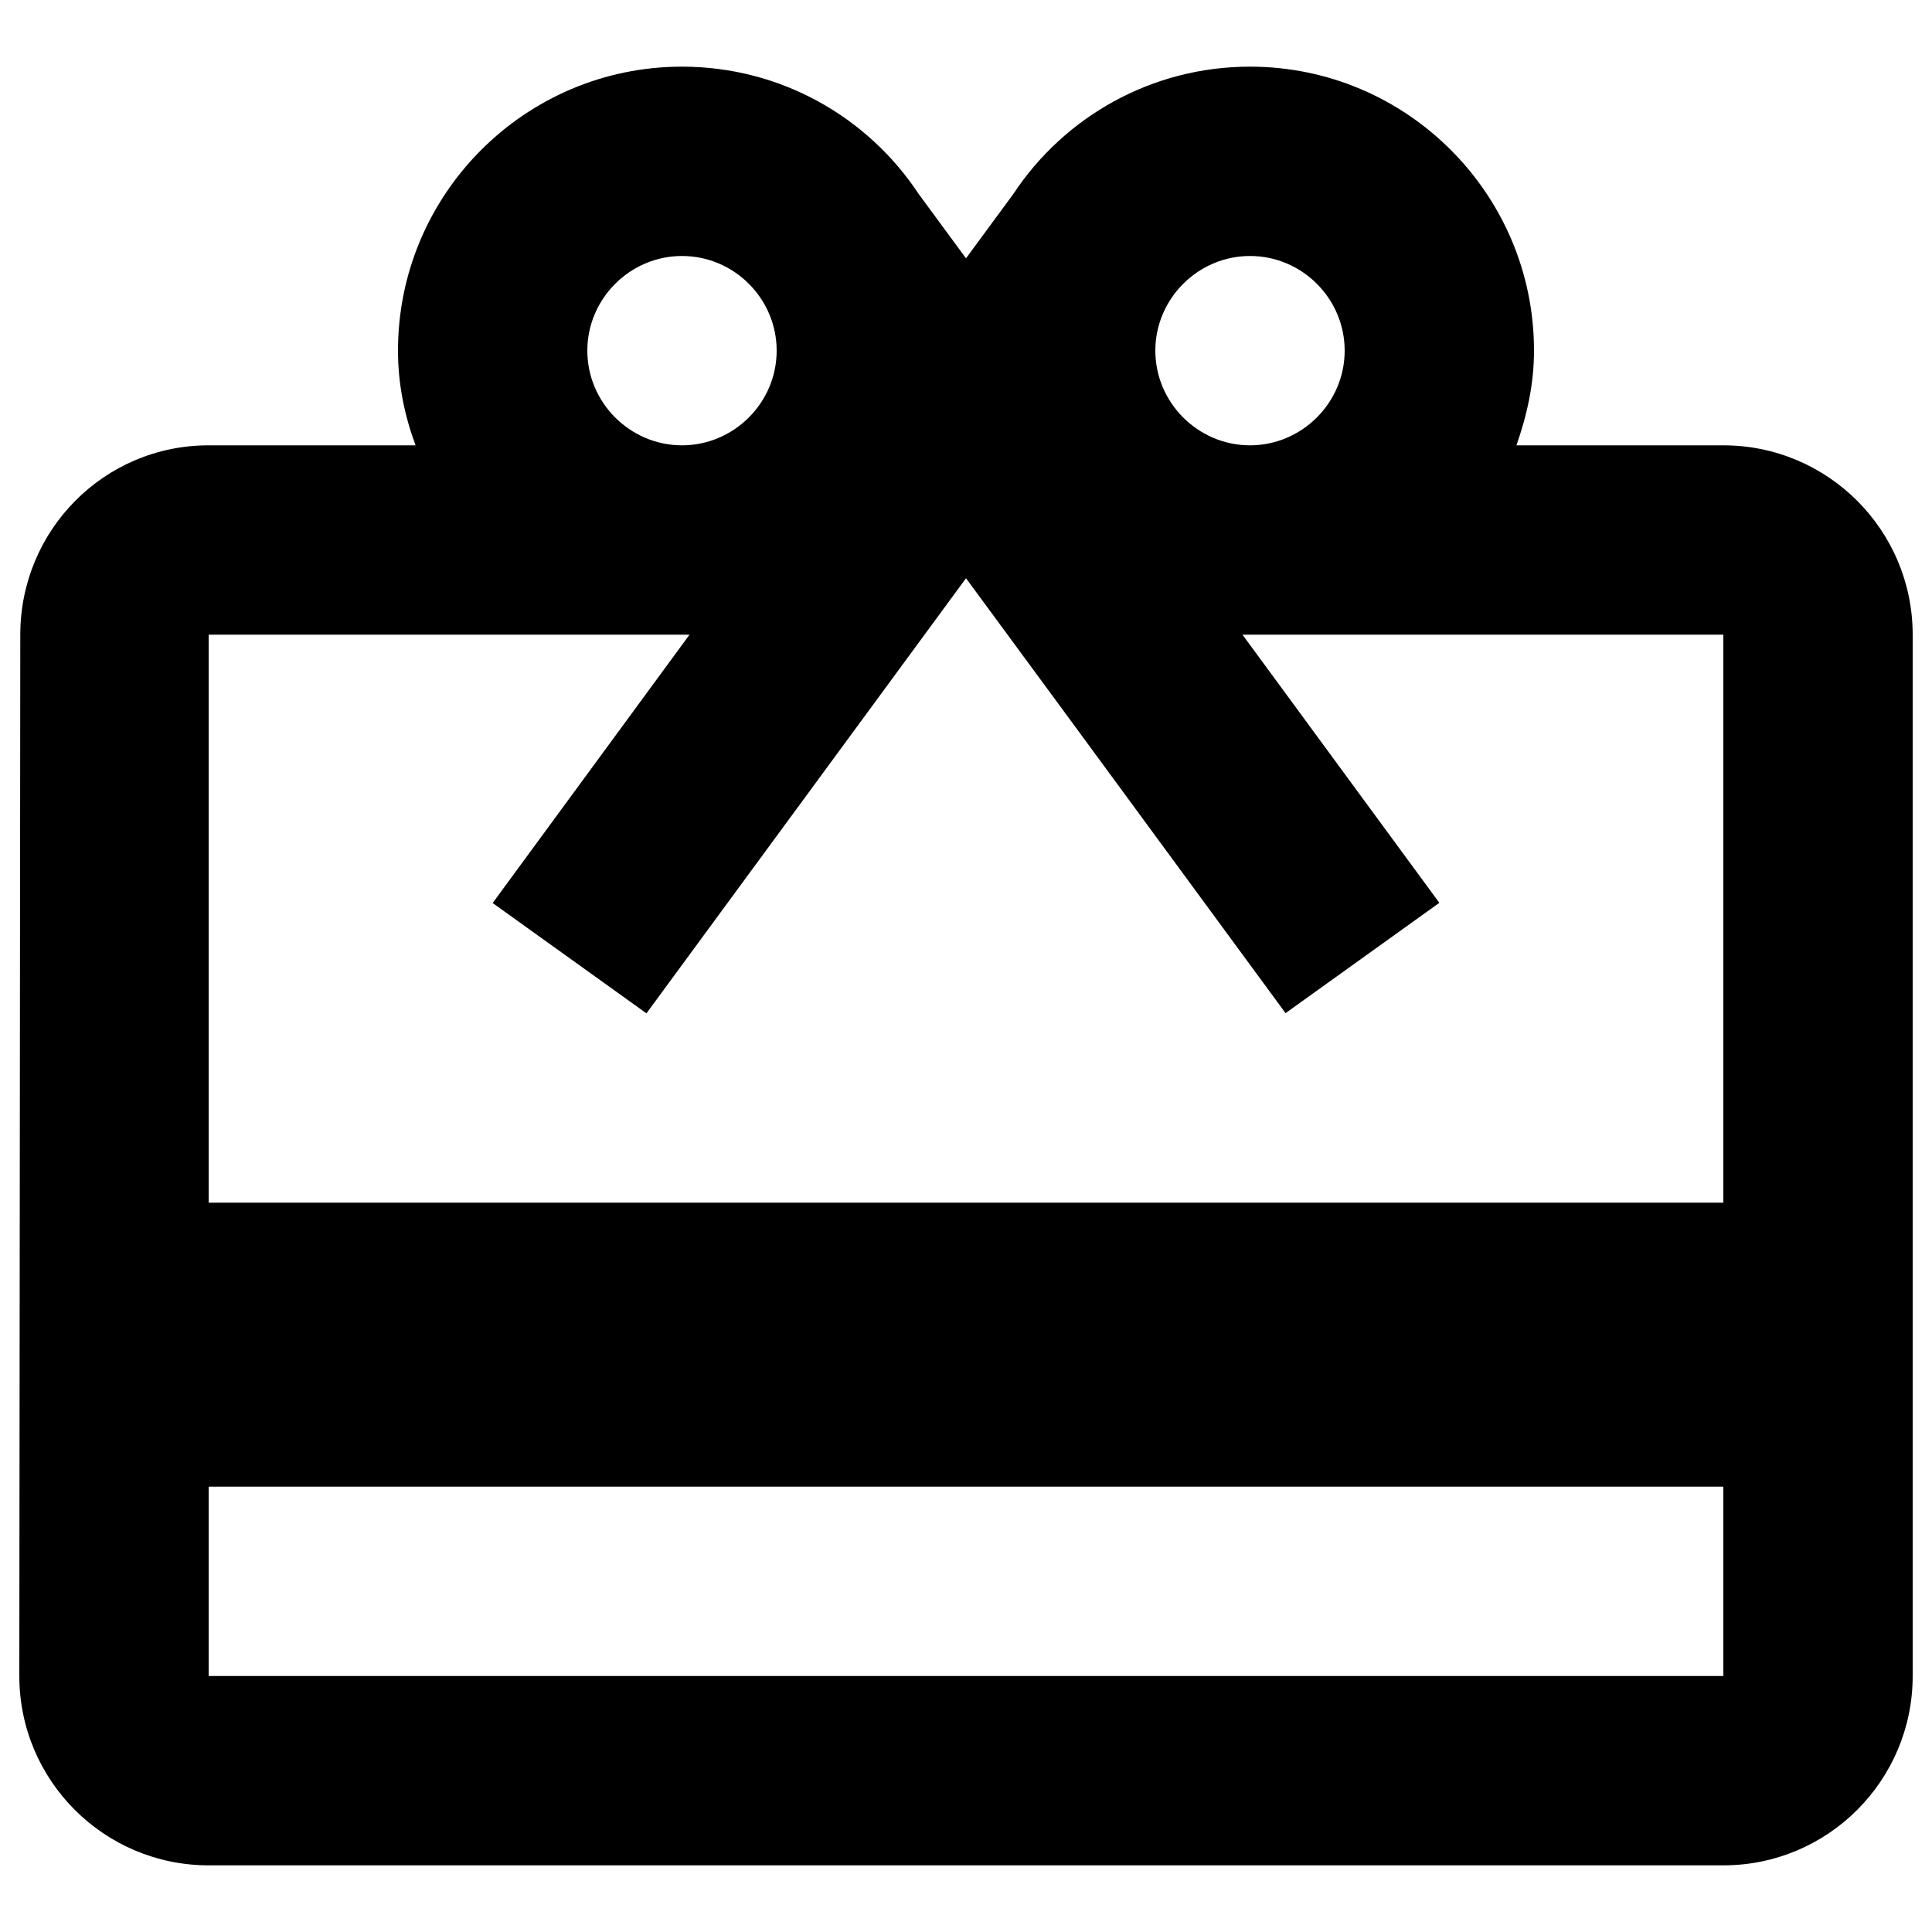<?xml version="1.0" encoding="utf-8"?>
<!-- Svg Vector Icons : http://www.onlinewebfonts.com/icon -->
<!DOCTYPE svg PUBLIC "-//W3C//DTD SVG 1.1//EN" "http://www.w3.org/Graphics/SVG/1.1/DTD/svg11.dtd">
<svg version="1.1" xmlns="http://www.w3.org/2000/svg" xmlns:xlink="http://www.w3.org/1999/xlink" x="0px" y="0px" viewBox="0 0 1000 1000" enable-background="new 0 0 1000 1000" xml:space="preserve">
<g><path d="M892,230.5H784.9c5.4-15.4,9.1-31.6,9.1-49c0-81.1-65.9-147-147-147c-51.2,0-96.3,26.2-122.5,65.9L500,133.7l-24.5-33.3C449.3,60.7,404.2,34.5,353,34.5c-81.1,0-147,65.9-147,147c0,17.4,3.4,33.6,9.1,49H108c-54.1,0-97.5,43.9-97.5,98l-0.5,539c0,54.1,43.9,98,98,98h784c54.1,0,98-43.9,98-98v-539C990,274.4,946.1,230.5,892,230.5z M647,132.5c27,0,49,22.1,49,49s-22.1,49-49,49c-26.9,0-49-22.1-49-49S620.1,132.5,647,132.5L647,132.5z M353,132.5c27,0,49,22.1,49,49s-22.1,49-49,49s-49-22.1-49-49S326.1,132.5,353,132.5L353,132.5z M892,867.5H108v-98h784V867.5z M892,622.5H108v-294h248.9L255,467.4l79.6,57.1L500,299.3l49,66.6l116.4,158.5l79.6-57.1L643.1,328.5H892V622.5L892,622.5z"/></g>
</svg>